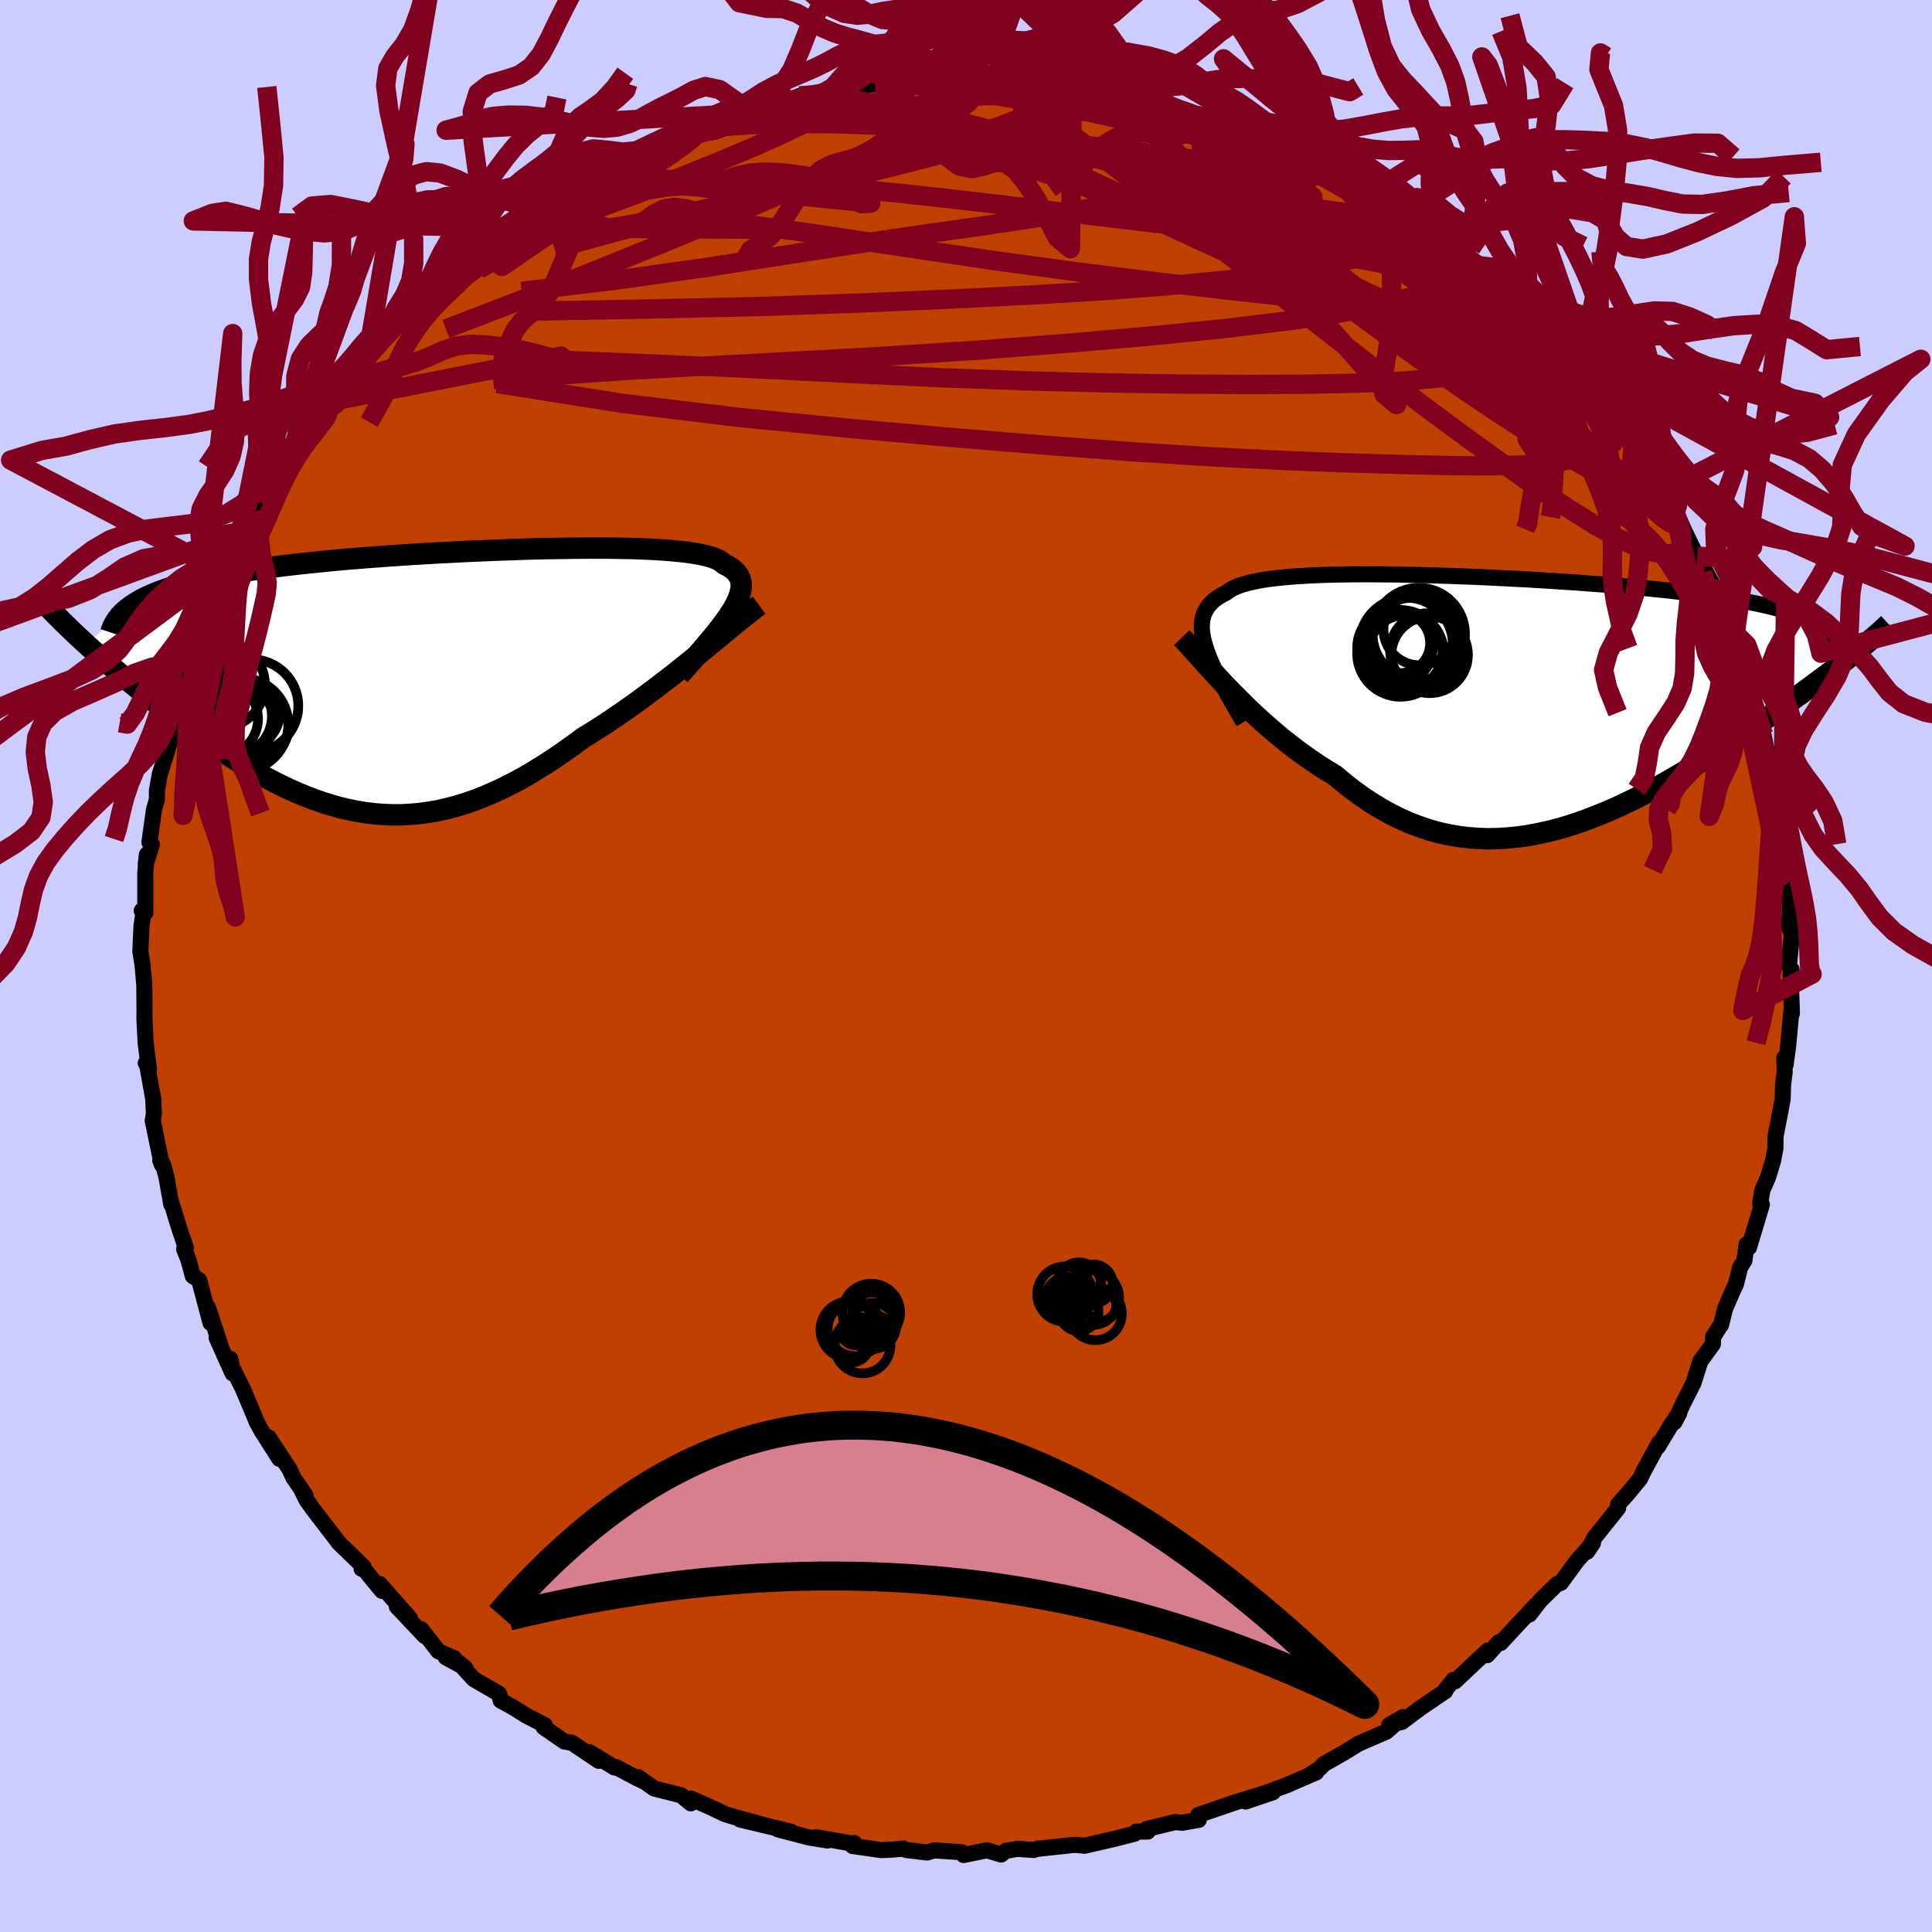 <svg xmlns="http://www.w3.org/2000/svg" width="500" height="500" viewBox="-100 -100 200 200"><defs><clipPath id="c"><path d="m32.1-7.05.29-.49.24-.46.2-.44.14-.41.1-.38.05-.37v-.34l-.05-.32-.1-.3-.15-.28-.2-.27-.24-.24-.29-.23-.34-.21-.39-.19-.24-.21-.31-.2-.38-.17-.46-.16-.53-.15-.61-.13-.67-.12-.73-.1-.81-.09-.86-.08-.93-.07-.98-.06-1.03-.04-1.08-.04-1.13-.02-1.17-.02h-2.46l-1.28.01-1.31.02-1.33.02-1.35.03-1.37.04-1.38.05-1.39.05-1.4.06-1.39.06-1.4.07-1.39.07-1.39.08-1.37.08-1.36.09-1.34.09-1.33.1-1.3.1-1.28.1-1.25.11-1.23.12-1.2.12-1.16.12-1.13.13-1.1.13-1.07.14-1.03.14-.99.14-.96.15-.92.15-.89.16-.85.16-.82.17-.79.17-.75.18-.72.18-.69.19-.65.19-.62.2-.59.21-.56.21-.52.21-.5.23-.46.22-.43.24-.39.24-.37.24-4.67 3.97.46.42.47.42.49.43.49.44.52.44.52.45.54.46.56.47.56.47.58.47.59.48.6.49.62.48.62.49.64.5.65.5.67.5.68.51.7.51.71.51.72.5.74.51.74.5.76.5.77.49.78.48.79.47.8.46.81.45.82.43.82.41.84.4.84.37.85.35.86.33.87.3.87.27.88.25.89.21.89.18.91.15.91.11.91.07.92.04h.93l.94-.05.94-.08.95-.13.96-.16.96-.22.97-.25.98-.3.98-.34.99-.39 1-.43 1-.47 1.01-.51 1.01-.55 1.02-.6 1.02-.63 1.03-.66 1.03-.71 1.03-.73L16.75 6l.86-.53.86-.54.85-.56.85-.57.84-.58.84-.59.83-.6.82-.61.82-.61.8-.62.8-.61.78-.62.76-.61.76-.61.73-.6"/></clipPath><clipPath id="b"><path d="m-32.41-5.33-.17-.57-.13-.54-.08-.5-.04-.48.01-.45.05-.42.1-.4.14-.37.19-.35.23-.33.27-.3.32-.29.36-.26.4-.24.44-.23.32-.24.39-.22.46-.21.52-.18.59-.17.65-.15.72-.14.77-.12.84-.1.9-.09.94-.08 1-.06 1.05-.06 1.1-.04 1.13-.03 1.18-.02 1.21-.01h1.24l1.27.01 1.3.01 1.31.03 1.34.03 1.35.04 1.35.04 1.37.05 1.37.05 1.37.06 1.37.07 1.36.07 1.36.07 1.34.08 1.33.08 1.31.09 1.29.08 1.27.1 1.24.09 1.22.1 1.2.1 1.16.11 1.13.1 1.1.11 1.07.11 1.03.12 1 .12.96.12.93.12.89.13.86.12.82.14.79.13.76.14.72.14.69.14.66.15.63.15.6.16.56.16.53.16.5.16.46.17.44.18.4.18.38.18.34.18 4.45 3.12-.42.34-.45.36-.46.36-.48.37-.5.38-.51.39-.53.4-.55.41-.56.41-.58.43-.6.44-.61.44-.63.45-.64.46-.66.47-.68.48-.7.48-.72.5-.74.5-.75.5-.77.52-.79.52-.8.52-.82.53-.84.52-.85.53-.87.52-.88.52-.9.52-.9.51-.93.5-.93.49-.94.47-.96.46-.96.45-.97.42-.99.4-.98.38-1 .35-1 .33-1.01.29-1.02.26-1.01.22-1.02.19-1.03.15-1.02.1-1.03.07-1.03.02-1.02-.03-1.03-.08-1.02-.12-1.02-.18-1.02-.22-1.02-.28-1.01-.34-1-.38-1-.44-.99-.49-.99-.55-.97-.59-.97-.65-.96-.69-.94-.74-.94-.79-.82-.49-.8-.51-.8-.54-.79-.55-.78-.57-.76-.59-.76-.6-.74-.62-.73-.63-.71-.63-.69-.64-.68-.65-.66-.65-.64-.64-.63-.64"/></clipPath><filter id="a"><feTurbulence baseFrequency=".05" numOctaves="3" result="noise" type="noise"/><feDisplacementMap in="SourceGraphic" in2="noise" scale="2"/></filter></defs><rect width="100%" height="100%" x="-100" y="-100" fill="#CCF"/><path fill="#C04000" stroke="#000" stroke-linejoin="round" stroke-width="1.667" d="M85.46.75V.36l-.1.46.14 4.08-.06-.23-.33 3.61-.26 1.92-.14-.69.04 1.49-.17 1.31-.04 1.46-.23 1.26-.51 2.6-.01 1.26-.25 1.3-.52 1.71-.58 1.31-.23 1.39.18.1-1.34 4.45-.24-.33-.23 1.67-.44.7-.43 1.74-.36.76-.77 1.78-.42 1.69-.09.1-.73 1.15-.02.72-1.3 1.79-.71 2.24-1.1 2.18-.87 1.88.49-.93-.73 1.03-1.47 2.44.1-.38-1.62 2.99-.32.69-.73.89-.5.61-1.06 1.18.01.37-2.42 3.03-.8 1.5.61-.9-1.64 1.82-1.68 2.3-.4.13-1.71 1.67-1.15 1.48.72-1.02-2.08 2.22-1.61 1.74-.19-.08-1.2 1.34.06-.48-1.35 1.26-2.05 1.93-.13-.17-.82 1-.07.2-2.54 1.72-1.92 1.44-1.33.34 1.44-.83-1.74 1.51-2.88 1.25-1.35.84-2.22 1.26-.43.45-1.16.74.78-.32-3.05 1.32-2.23.83.81-.1-2.84.96 2.26-.94-3.39 1.05-2.01.69-1.75.6.05.5-1.72.3-.74-.07-3 .74.18.24-1.21.01-.18.22-2.15.55-3.01.69-.96-.09L11 91l-3.49.38v-.03l-.51.16-1.68-.12-1.2.21-.48.38-1.47-.44-2.42.49-.2-.29-2.84-.19-.74.22-2.16-.26-.26-.14-1.31.11-1.01.04-2.96-.42.16-.31.05.1-4.01-.7 1.19.34-1.97-.33-3.15-.82 1.32.23-5.27-1.26 2.95.7-3.52-.96-.96-.29-1.38-.66-2.16-.96-.01.5-1-.83-2.8-.71-1.63-1.16.69.49-.9-.43-2.09-1.11-.17.04-2.6-1.59.97.9-2.78-1.87-.78-.13-2.15-1.48.13-.21-1.88-.97-1.45-.9-1.24-.68-.16-.69-2.62-1.52-1.63-1.77.75.61-2.03-1.11.88.1-1.64-.72-1.77-2.28.34.69-2.87-3.04 1.36 1.22-3.14-3.56.24.72-1.86-2.26-.25-.03.21-.19-1.72-1.68-.79-.75-2.65-3.45-.75-1.05-.56-1.13.45.64-1.24-1.81-.41-.88-2.15-3.29 1.1 2.21-1.84-2.89-.48-.88-.44-1.06-1.02-2.42-1.13-2.27-.17-.84.24 1.52-1.66-3.7.47 1.01-1.35-4.11.25 1.56-1.17-4.41-.66-.43-.45-1.67-.45-1.12.18-.14-.64-1.88-.87-2.83v.22l-.5-2.83-.35-1.31-.29-.41.16.43-.91-4.41-.03-.13.12-.75-.07-1.52-.68-3.81-.09.11.33.63-.34-2.7-.13-2.49.01-.9-.02-2.53-.07-.88-.12-1.32-.22-1.36.12-2.67.2-1.32-.18-.24.37.22v-4.15l.17-1.88-.12.99.63-2.02-.25-.24.47-3.36.31-1.1-.01-.87.31-1.74.71-2.25.43-1.53-.18.69.33-.91.72-4.01.75-2.46-.46 1.58.82-1.41.49-1.98.11-1.01.48-.69.84-2.61 1.36-2.42.36-1.31.19-.61-.06.27 1.29-3.12-.64 1.61 1.6-3.05 1.32-2.02.42-1.02-.28.22 2.65-4.44-.39.91 1.23-1.8-.41.93 1.01-1.7.79-1.27 1.57-1.98.73-1.18.7-.75 1.4-2.09 1.58-1.67.27-.2-.07-.4.98-.89 1.64-1.93 1.35-1.17.86-.94 1.53-1.21.16-.36.84-.4 2.43-2.4.95-1.12.32-.33 1.26-.23.87-.85-.54.31 1.6-1.35 2.72-1.46-.99.38 2.55-1.66.4-.23 1-.73 3.66-2.09-.41.27.28.08 1.06-.96 1.62-.47 2.18-1.05 1.05-.61-.04.26 1.46-.85 2.64-.96-.62.16 1.44-.69.94-.01 2.27-1.09.9-.09 1.01-.55 1.43-.38 3.37-.74.38-.16 2.07-.16.09-.01 1.72-.61.68.05 1.3-.36 2.02-.14-.42-.09 3.91-.21-.76-.02 2.03-.16 1.33-.06 1.04-.03 2.18-.09 2.84-.08.4.29-.47-.1 2.73.05 1.72.06.6.1 2.09.27 1.21.35 2.16.13.47.01.89.38.62.05.7.38 2.87.42 1.47.32.27.3 1.88.53 1.05.31 1.55.1.09.26 1.21.22 1.23.41 2.03 1.29 1.84.29-.38-.11 2.36.94 1.72.81 2.29 1.11-.32-.25 2.1 1.22 1.35 1.14 1.54.69 1.33 1.13 1.78 1.23-.69-.71.5-.18 1.31 1.21 2.42 2.07.12.31 2.8 1.62-1.14-1.01.96.92.8.86 2.19 1.63 1.28 1.45.13.02 1.89 2.14 1.54.66.36.8 1.22 1.7-.28-.47 2.46 2.51-.29-.52 1.71 2.09-.7-.94 1.71 2.32 1.42 2.1.19.41.06-.41 2.93 4.11-1.02-.93.39.59 1.94 2.95.4.66.92 1.14.8 1.89-.12-.25.54.92.36.81 2.17 4.5-.74-1.71 1.83 3.4.65 1.51-.55-.31 1.16 2.6 1.72 3.94-.33-.97.56 2.72.65.84.14.49-.11-.09 1.12 4.35.28 1.43.33.61-.08.57.02.19.49 2.75-.11-.29.33 1.83.72 2.52.22 2.49.14-.08-.13 2.54.37.06.16 2.46-.03 3.04-.02-.94.24 1.73-.28 2.87.26.93V.36" filter="url(#a)"/><path fill="#fff" d="m-32.41-5.33-.17-.57-.13-.54-.08-.5-.04-.48.01-.45.05-.42.1-.4.14-.37.19-.35.23-.33.27-.3.32-.29.36-.26.4-.24.44-.23.32-.24.39-.22.46-.21.52-.18.59-.17.65-.15.72-.14.77-.12.84-.1.9-.09.94-.08 1-.06 1.05-.06 1.1-.04 1.13-.03 1.18-.02 1.21-.01h1.24l1.27.01 1.3.01 1.31.03 1.34.03 1.35.04 1.35.04 1.37.05 1.37.05 1.37.06 1.37.07 1.36.07 1.36.07 1.34.08 1.33.08 1.31.09 1.29.08 1.27.1 1.24.09 1.22.1 1.2.1 1.16.11 1.13.1 1.1.11 1.07.11 1.03.12 1 .12.96.12.93.12.89.13.86.12.82.14.79.13.76.14.72.14.69.14.66.15.63.15.6.16.56.16.53.16.5.16.46.17.44.18.4.18.38.18.34.18 4.45 3.12-.42.34-.45.36-.46.36-.48.37-.5.38-.51.39-.53.4-.55.41-.56.41-.58.43-.6.44-.61.44-.63.45-.64.46-.66.47-.68.48-.7.48-.72.5-.74.5-.75.5-.77.52-.79.52-.8.52-.82.53-.84.52-.85.53-.87.52-.88.52-.9.52-.9.51-.93.5-.93.49-.94.47-.96.46-.96.45-.97.42-.99.4-.98.38-1 .35-1 .33-1.01.29-1.02.26-1.01.22-1.02.19-1.03.15-1.02.1-1.03.07-1.03.02-1.02-.03-1.03-.08-1.02-.12-1.02-.18-1.02-.22-1.02-.28-1.01-.34-1-.38-1-.44-.99-.49-.99-.55-.97-.59-.97-.65-.96-.69-.94-.74-.94-.79-.82-.49-.8-.51-.8-.54-.79-.55-.78-.57-.76-.59-.76-.6-.74-.62-.73-.63-.71-.63-.69-.64-.68-.65-.66-.65-.64-.64-.63-.64" filter="url(#a)" transform="translate(57.24 -27.57)"/><path fill="#fff" d="m32.1-7.05.29-.49.24-.46.2-.44.14-.41.1-.38.05-.37v-.34l-.05-.32-.1-.3-.15-.28-.2-.27-.24-.24-.29-.23-.34-.21-.39-.19-.24-.21-.31-.2-.38-.17-.46-.16-.53-.15-.61-.13-.67-.12-.73-.1-.81-.09-.86-.08-.93-.07-.98-.06-1.03-.04-1.08-.04-1.13-.02-1.17-.02h-2.46l-1.28.01-1.31.02-1.33.02-1.35.03-1.37.04-1.38.05-1.39.05-1.4.06-1.39.06-1.4.07-1.39.07-1.39.08-1.37.08-1.36.09-1.34.09-1.33.1-1.3.1-1.28.1-1.25.11-1.23.12-1.2.12-1.16.12-1.13.13-1.1.13-1.07.14-1.03.14-.99.14-.96.15-.92.15-.89.16-.85.16-.82.17-.79.17-.75.18-.72.18-.69.19-.65.19-.62.2-.59.21-.56.21-.52.21-.5.23-.46.22-.43.24-.39.24-.37.24-4.67 3.97.46.42.47.42.49.43.49.44.52.44.52.45.54.46.56.47.56.47.58.47.59.48.6.49.62.48.62.49.64.5.65.5.67.5.68.51.7.51.71.51.72.5.74.51.74.5.76.5.77.49.78.48.79.47.8.46.81.45.82.43.82.41.84.4.84.37.85.35.86.33.87.3.87.27.88.25.89.21.89.18.91.15.91.11.91.07.92.04h.93l.94-.05.94-.08.95-.13.96-.16.96-.22.97-.25.98-.3.98-.34.99-.39 1-.43 1-.47 1.01-.51 1.01-.55 1.02-.6 1.02-.63 1.03-.66 1.03-.71 1.03-.73L16.75 6l.86-.53.86-.54.85-.56.85-.57.84-.58.84-.59.83-.6.82-.61.82-.61.8-.62.8-.61.78-.62.76-.61.76-.61.73-.6" filter="url(#a)" transform="translate(-56.39 -29.62)"/><g fill="none" stroke="#000" transform="translate(57.24 -27.57)"><path stroke-linejoin="round" stroke-width="1.667" d="m-28.51 2.32-.56-.94-.52-.91-.48-.86-.45-.82-.42-.78-.37-.74-.34-.7-.3-.67-.25-.63-.21-.6-.17-.57-.13-.54-.08-.5-.04-.48.01-.45.05-.42.1-.4.14-.37.19-.35.23-.33.27-.3.32-.29.36-.26.4-.24.44-.23.32-.24.39-.22.46-.21.52-.18.59-.17.65-.15.72-.14.77-.12.84-.1.9-.09.94-.08 1-.06 1.05-.06 1.1-.04 1.13-.03 1.18-.02 1.21-.01h1.24l1.27.01 1.3.01 1.31.03 1.34.03 1.35.04 1.35.04 1.37.05 1.37.05 1.37.06 1.37.07 1.36.07 1.36.07 1.34.08 1.33.08 1.31.09 1.29.08 1.27.1 1.24.09 1.22.1 1.2.1 1.16.11 1.13.1 1.1.11 1.07.11 1.03.12 1 .12.96.12.93.12.89.13.86.12.82.14.79.13.76.14.72.14.69.14.66.15.63.15.6.16.56.16.53.16.5.16.46.17.44.18.4.18.38.18.34.18.31.19.29.2.25.19.23.2.2.21.17.21.15.21.12.22.09.22.07.22" filter="url(#a)"/><path stroke-linejoin="round" stroke-width="2.222" d="m-34.91-6.42.36.37.39.43.42.47.45.5.48.53.5.56.54.59.55.6.58.62.6.63.63.64.64.64.66.65.68.65.69.64.71.63.73.63.74.62.76.6.76.59.78.57.79.55.8.54.8.51.82.49.94.79.94.74.96.69.97.65.97.59.99.55.99.49 1 .44 1 .38 1.01.34 1.02.28 1.02.22 1.02.18 1.02.12 1.03.08 1.02.03 1.03-.02 1.03-.07 1.02-.1 1.03-.15 1.02-.19 1.01-.22 1.02-.26 1.01-.29 1-.33 1-.35.98-.38.99-.4.97-.42.96-.45.96-.46.94-.47.93-.49.93-.5.9-.51.9-.52.88-.52.87-.52.85-.53.84-.52.82-.53.8-.52.79-.52.77-.52.75-.5.74-.5.72-.5.7-.48.68-.48.66-.47.64-.46.63-.45.61-.44.6-.44.58-.43.56-.41.55-.41.53-.4.51-.39.5-.38.48-.37.46-.36.45-.36.42-.34.42-.33.39-.32.38-.32.36-.3.34-.3.33-.28.32-.28.29-.27.28-.26.27-.25" filter="url(#a)"/><circle cx="-11.746" cy="-4.931" r="3.832" clip-path="url(#b)" filter="url(#a)"/><circle cx="-10.961" cy="-5.946" r="4.622" clip-path="url(#b)" filter="url(#a)"/><circle cx="-9.451" cy="-5.066" r="3.886" clip-path="url(#b)" filter="url(#a)"/><circle cx="-12.831" cy="-5.426" r="3.914" clip-path="url(#b)" filter="url(#a)"/><circle cx="-9.241" cy="-4.636" r="3.964" clip-path="url(#b)" filter="url(#a)"/><circle cx="-12.311" cy="-5.866" r="3.114" clip-path="url(#b)" filter="url(#a)"/><circle cx="-10.291" cy="-7.296" r="3.734" clip-path="url(#b)" filter="url(#a)"/><circle cx="-12.261" cy="-4.791" r="4.492" clip-path="url(#b)" filter="url(#a)"/><circle cx="-10.366" cy="-6.801" r="4.782" clip-path="url(#b)" filter="url(#a)"/><circle cx="-11.676" cy="-5.731" r="4.83" clip-path="url(#b)" filter="url(#a)"/></g><g fill="none" stroke="#000" transform="translate(-56.39 -29.62)"><path stroke-linejoin="round" stroke-width="2.222" d="m26.73-.5.72-.81.68-.77.65-.73.6-.71.56-.66.52-.64.48-.6.43-.57.39-.55.34-.51.29-.49.24-.46.2-.44.14-.41.1-.38.05-.37v-.34l-.05-.32-.1-.3-.15-.28-.2-.27-.24-.24-.29-.23-.34-.21-.39-.19-.24-.21-.31-.2-.38-.17-.46-.16-.53-.15-.61-.13-.67-.12-.73-.1-.81-.09-.86-.08-.93-.07-.98-.06-1.03-.04-1.08-.04-1.13-.02-1.17-.02h-2.46l-1.28.01-1.31.02-1.33.02-1.35.03-1.37.04-1.38.05-1.39.05-1.4.06-1.39.06-1.4.07-1.39.07-1.39.08-1.37.08-1.36.09-1.34.09-1.33.1-1.3.1-1.28.1-1.25.11-1.23.12-1.2.12-1.16.12-1.13.13-1.1.13-1.07.14-1.03.14-.99.14-.96.15-.92.15-.89.16-.85.16-.82.17-.79.17-.75.18-.72.18-.69.19-.65.19-.62.2-.59.21-.56.21-.52.21-.5.23-.46.22-.43.24-.39.24-.37.24-.34.25-.31.26-.28.26-.25.27-.22.28-.19.28-.17.28-.15.29-.11.3-.1.3" filter="url(#a)"/><path stroke-linejoin="round" stroke-width="2.222" d="m34.97-7.73-.46.34-.5.39-.53.43-.57.45-.6.49-.62.52-.65.53-.68.56-.69.57-.72.59-.73.6-.76.61-.76.61-.78.62-.8.61-.8.62-.82.61-.82.61-.83.6-.84.59-.84.58-.85.57-.85.56-.86.54-.86.53-1.03.76-1.03.73-1.03.71-1.03.66-1.02.63-1.02.6-1.01.55-1.01.51-1 .47-1 .43-.99.39-.98.34-.98.3-.97.25-.96.22-.96.16-.95.13-.94.08-.94.05h-.93l-.92-.04-.91-.07-.91-.11-.91-.15-.89-.18-.89-.21-.88-.25-.87-.27-.87-.3-.86-.33-.85-.35-.84-.37-.84-.4-.82-.41-.82-.43-.81-.45-.8-.46-.79-.47-.78-.48-.77-.49-.76-.5-.74-.5-.74-.51-.72-.5-.71-.51-.7-.51-.68-.51-.67-.5-.65-.5-.64-.5-.62-.49-.62-.48-.6-.49-.59-.48-.58-.47-.56-.47-.56-.47-.54-.46-.52-.45-.52-.44-.49-.44-.49-.43-.47-.42-.46-.42-.44-.41-.43-.39-.41-.39-.4-.39-.39-.37-.37-.36-.35-.36-.35-.34-.33-.34-.31-.33" filter="url(#a)"/><circle cx="-19.61" cy="3.735" r="4.15" clip-path="url(#c)" filter="url(#a)"/><circle cx="-18.67" cy="3.7" r="3.794" clip-path="url(#c)" filter="url(#a)"/><circle cx="-20.745" cy="4.03" r="3.848" clip-path="url(#c)" filter="url(#a)"/><circle cx="-17.545" cy="2.695" r="4.814" clip-path="url(#c)" filter="url(#a)"/><circle cx="-18.405" cy="4.18" r="3.162" clip-path="url(#c)" filter="url(#a)"/><circle cx="-17.15" cy="4.88" r="3.41" clip-path="url(#c)" filter="url(#a)"/><circle cx="-18.04" cy="3.535" r="3.368" clip-path="url(#c)" filter="url(#a)"/><circle cx="-20.63" cy=".485" r="4.446" clip-path="url(#c)" filter="url(#a)"/><circle cx="-21.625" cy="2.045" r="3.428" clip-path="url(#c)" filter="url(#a)"/><circle cx="-18.57" cy="4.61" r="4.804" clip-path="url(#c)" filter="url(#a)"/></g><g fill="none" stroke="#800020" stroke-linejoin="round" stroke-width="2"><path d="m-28.36-86.51.25-.04 1.36-.19 2.02-.19 2.44-.16 2.76-.1 3.05-.03 3.29.04 3.46.12 3.57.2 3.62.29 3.65.35 3.68.4 3.69.42 3.71.42 3.72.44 3.74.48 3.75.53 3.68.57 3.5.52 3.19.36 2.84.19" filter="url(#a)"/><path d="m69.05-53.94.67 1.07.66 1.18.32.83-.09.43-.5.04-.87-.27-1.22-.54-1.56-.79-1.94-1.07-2.35-1.43-2.81-1.83-3.31-2.28-3.85-2.76-4.43-3.27-5.04-3.82L37-72.91l-6.55-5.15-7.4-5.84" filter="url(#a)"/><path d="m-17.24-90.06 1.72-.03 1.87.15 2.38.33 2.89.51 3.39.7 3.83.88 4.2 1.06 4.51 1.2 4.77 1.33 4.99 1.42 5.15 1.49 5.27 1.53 5.3 1.54 5.25 1.54 5.08 1.49 4.74 1.35M-5.87-91.59l.25-.02 1.31.02 1.8.09 2.07.16 2.22.24 2.25.29 2.24.34 2.23.38 2.25.41 2.28.44 2.28.47 2.24.47 2.12.46 1.95.41 1.74.35 1.52.29 1.31.23 1.09.18.86.11.6.05h.32l.03-.06-.4-.2M64.46-60.6l.09.14.78 1.11.85 1.19.75 1.02.61.86.46.68.3.5.12.3-.07.06-.32-.24-.6-.62-.95-1.07-1.33-1.58-1.76-2.09-2.23-2.61-2.67-3.12" filter="url(#a)"/><path d="m44.98-78.59 1.21 1.29.67 1.16-.11.86-.89.62-1.62.52-2.25.54-2.85.62-3.46.68-4.12.68-4.86.63-5.66.56-6.53.5-7.46.45-8.43.43-9.4.41-10.33.36-11.24.26-12.22.22M72.7-48.6l.45 1.11.18.54.12.47.02.45-.15.26-.44-.11-.79-.55-1.17-1.01-1.57-1.51-1.99-2.04-2.51-2.69-3.1-3.49-3.72-4.35-4.23-5.08-4.43-5.52m-81.79-12.84.43-.08.88-.34.75-.29.44-.1.13.07-.15.26-.48.45-.86.65-1.33.91-1.87 1.23-2.55 1.63-3.39 2.14-4.34 2.66-5.15 3.02" filter="url(#a)"/><path d="m50.49-74.39.6.9.06 1.02-.63 1.05-1.49 1.02-2.4.97-3.36.93-4.34.87-5.37.82-6.45.78-7.54.77-8.64.76-9.72.75-10.8.69-11.88.65-13.05.71-14.41 1" filter="url(#a)"/><path d="m69.05-53.94.75 1.15.91 1.38.73 1.18.51.9.32.68.16.51.04.4-.08.29-.23.15-.39-.05-.61-.28-.83-.55-1.08-.85-1.35-1.17-1.66-1.57-1.99-2.01-2.33-2.49-2.64-2.93-2.9-3.33-3.2-3.71-3.61-4.18-4.2-4.83" filter="url(#a)"/><path d="m60.58-64.68 1.49 1.5.62.69.25.43-.02.31-.29.16-.61-.05-1.02-.37-1.47-.73-1.96-1.1-2.5-1.51-3.03-1.92-3.58-2.34-4.11-2.78-4.72-3.26-5.43-3.81-6.31-4.43m-66.5 1.94.64-.25 1.22-.59 1.5-.69 1.55-.67 1.48-.63 1.41-.58 1.35-.54 1.27-.52 1.19-.47 1.08-.42.94-.37.79-.3.63-.23.43-.14.2-.04-.07.08-.38.19-.74.33-1.15.46-1.58.6-1.94.71-2.18.76m21.61-6.03.86-.05 1.83.05 2.12.17 2.4.28 2.69.37 2.95.44 3.1.5 3.16.57 3.15.62 3.15.67 3.11.7 3.03.67 2.87.6 2.65.51 2.37.42 2.12.36 1.83.33" filter="url(#a)"/><path d="m59.64-65.91.79 1.06.55.69.4.57.15.43-.11.31-.39.21-.66.1-.96-.06-1.28-.26-1.65-.48-2.04-.74-2.46-.98-2.93-1.25-3.42-1.52-3.92-1.82-4.45-2.14-4.98-2.49-5.51-2.86-6.02-3.19-6.65-3.51-7.57-3.8" filter="url(#a)"/><path d="m60.86-64.21.3.24.45.58.09.42-.32.24-.71.1-1.1-.04-1.54-.25-2.03-.5-2.55-.81-3.12-1.11-3.72-1.43-4.36-1.75-5.05-2.08-5.77-2.43-6.5-2.83-7.22-3.25-7.95-3.7-8.84-4.12" filter="url(#a)"/><path d="m9.86-91.36 1.08.3.52.31-.26.42-.96.57-1.57.74-2.17.92L3.64-87 0-85.71l-4.52 1.43-5.47 1.57-6.44 1.7-7.5 1.87-8.66 2.16-10.01 2.73M73.5-46.71l.04.12.23.67.25.93.12.89-.09.71-.37.47-.65.25-.93.01-1.24-.24-1.56-.55-1.94-.91-2.31-1.31-2.72-1.71-3.1-2.07-3.48-2.42-3.85-2.77-4.26-3.15-4.72-3.58-5.22-4.04-5.75-4.49-6.28-4.91-6.81-5.29-7.51-5.67" filter="url(#a)"/><path d="m67.08-56.71.44.66.1 1.07-.61.85-1.2.73-1.77.64-2.36.51-3.03.33-3.72.14-4.43-.01-5.14-.12-5.84-.17-6.56-.25-7.31-.37-8.11-.51-8.94-.67-9.81-.81-10.68-.95-11.52-1.14-12.26-1.48-12.87-2.04M-31-85.55l1.53-.57.69-.25.51-.13.38-.02.16.12-.15.3-.54.52-.97.76-1.54 1.09-2.24 1.47-3.07 1.93-3.95 2.38-4.75 2.75-5.49 3.08" filter="url(#a)"/><path d="m-42.86-79.4 1.74-.9 2.13-.67 2.17-.31 2.45-.11 2.89-.03 3.34.03 3.72.09 4.01.18 4.27.28 4.5.38 4.72.46 4.93.54 5.12.59 5.29.64 5.44.65 5.52.66 5.57.65 5.56.64 5.5.62 5.34.55 5.07.47M29.56-85.9l1.36.35 1.48.72 1.91 1.1 2.18 1.36 2.29 1.53 2.32 1.65 2.35 1.74 2.36 1.79 2.33 1.8 2.22 1.73 2.07 1.61 1.89 1.46 1.72 1.31 1.61 1.21 1.51 1.12 1.39 1.06 1.24.99" filter="url(#a)"/><path d="m31.02-85.72 1.98.84 1.49.72 1.03.59.65.53.34.49.02.44-.39.34-.86.19-1.37.01-1.88-.15-2.37-.26-2.83-.34-3.32-.42-3.87-.53-4.48-.7-5.13-.89-5.76-1.06-6.37-1.19-7.01-1.34m-8.13-1.61 1.41-.13.94-.16.82-.15.73-.1.62-.02.45.06.24.15-.01.25-.29.35-.61.47-.97.61-1.35.76-1.79.92-2.29 1.09-2.83 1.25-3.4 1.43-3.95 1.59-4.45 1.74-4.9 1.82-5.48 1.89" filter="url(#a)"/><path d="m9.86-91.36 1.25.27.99.2.57.23.26.28.06.35-.13.42-.37.48-.69.53-1.08.59-1.53.62-2 .67-2.51.75-3.02.83-3.54.93-4.05 1.05-4.59 1.15-5.16 1.24-5.76 1.31-6.35 1.35-6.87 1.34-7.51 1.29M26.3-87.6l1.24.61 1 .65.54.58.13.58-.25.65-.68.73-1.17.8-1.71.86-2.27.91-2.86.94-3.48.96-4.12.92-4.81.87-5.51.84-6.2.87-6.91 1.01-7.64 1.18-8.43 1.31-9.19 1.3-9.97 1.19" filter="url(#a)"/><path d="m13.23-90.88.6.12.81.21 1.03.27 1.22.3 1.31.32 1.25.31 1.12.29.93.25.73.2.51.16.32.12.12.09-.08.06-.32.03-.61-.04-.98-.11-1.4-.2-1.84-.29-2.33-.39-2.82-.49-3.23-.6-3.37-.74m42.51 15.7.62.51.59.41.26.32.09.35-.04.42-.23.43-.49.35-.86.23-1.29.07-1.75-.12-2.24-.32-2.75-.53-3.26-.74-3.78-.95-4.32-1.15-4.87-1.35-5.43-1.54-5.97-1.72-6.54-1.93-7.11-2.18-7.79-2.52m-29.88 5.4 1.35-.82 1.84-.78 1.97-.76 1.96-.71 1.96-.69 1.98-.68 1.97-.66 1.92-.64 1.81-.6 1.67-.55 1.49-.5 1.25-.42.94-.32.61-.19.3-.05m74.95 24.33.63 1.07.08.74-.4.66-.95.58-1.53.53-2.12.51-2.7.49-3.29.43-3.93.34-4.6.22-5.31.11-6.04.03-6.81-.04-7.57-.11-8.36-.21-9.16-.33-10.03-.47-10.95-.55-11.91-.54-12.85-.49" filter="url(#a)"/><path d="m52.25-72.61 1.47 1.34.48.96-.2.74-.82.59-1.49.41-2.21.23-2.97.03-3.73-.15-4.51-.35-5.34-.51-6.18-.68-7.06-.83-7.92-.99L3-73.01l-9.67-1.44-10.76-1.61-12.1-1.6m37.3-13.97 1.83.29 1.66.29 1.52.28 1.39.29 1.35.31 1.39.34 1.43.36 1.44.37 1.37.35 1.24.31 1.07.27.86.21.65.16.44.11.24.07.02.03-.23-.03-.55-.11-.93-.24-1.39-.38-1.93-.51-2.56-.68" filter="url(#a)"/><path d="m-3.27-91.83 1.3-.02 1.42.05 1.03.15.56.24.21.34-.05.44-.32.56-.62.67-.99.79-1.41.91-1.91 1.05-2.44 1.2-2.99 1.37-3.51 1.56-4.02 1.73-4.55 1.92-5.12 2.12-5.78 2.36-6.49 2.62-7.18 2.86-7.71 2.96m118.3 5.35-.19-.03-.03.63-.53.42-1.23-.02-1.96-.46-2.74-.88-3.59-1.31L49.72-64l-5.4-2.21-6.36-2.7-7.35-3.25-8.42-3.87-9.56-4.5-10.74-5.11" filter="url(#a)"/><path d="m71.38-50.4.39.69.18.63-.2.33-.58.02-.92-.19-1.25-.41-1.65-.67-2.11-1.04-2.65-1.49-3.25-1.97-3.86-2.48-4.47-2.99-5.08-3.56-5.68-4.19-6.34-4.86-7.12-5.56-8.04-6.25m-67.35 9 .25-.25 1.07-.77 1.19-.81 1.13-.77 1.07-.7 1.01-.65.91-.55.75-.43.55-.27.34-.12.15.02-.06.17-.29.35-.6.56-.95.82-1.34 1.07-1.71 1.33-2.11 1.59-2.53 1.88-3.03 2.25-3.62 2.75M84.53-14.35l-.38-2.05-.05-1.51.19-1.26.4-1.18.49-1.15.41-1.15.14-1.22-.16-1.31-.4-1.38-.5-1.35-.39-1.27-.16-1.23.12-1.31.32-1.46.34-1.78-.06-2.98-.31 23.59 2.93-2.73-.62-1.41-.75-1.09-.36-1.04-.04-1.06.29-1.2.71-1.49 1.11-1.78 1.27-1.94 1.1-1.89.73-1.71.37-1.55.16-1.55.07-1.72.1-2.06.43-2.56 1.24-2.85 1.44-1.48m-120.45-63.9 3.36 2.16 2.28 2.38 1.76 1.89 1.47 1.14 1.31.55 1.29.37 1.33.57 1.4.84 1.45.88 1.43.6 1.37.11 1.3-.43 1.27-.72 1.31-.12 1.49 2.27 1.87 4.92-1.85-2.84-1.57-3.32-1.45-2.05-1.4-1.03-1.37-.34h-1.4l-1.41.03-1.41-.12-1.41-.26-1.4-.38-1.42-.47-1.5-.57-1.63-.69-1.81-.85-1.96-.99-2.05-.99-2.03-.78-1.91-.4-1.79-.05-1.77-.07-1.81-.68-1.76-1.86-1.18-3.25" filter="url(#a)"/><path d="m-5.87-91.59.11-.12.98-.28 1.29-.35 1.45-.44 1.51-.55 1.46-.64 1.35-.58 1.27-.42 1.26-.21 1.32-.1 1.41-.11 1.48-.21 1.53-.3 1.55-.31 1.47-.27 1.01-.25" filter="url(#a)"/><path d="m-5.87-91.59.01-2.16.95-1.67 1.31-.55 1.5.35 1.55.66 1.49.5 1.38.17 1.33-.14 1.32-.37 1.39-.52 1.46-.63 1.53-.76 1.57-.89 1.55-.99 1.45-1.01 1.28-.9 1.08-.77.96-.77.88-.52" filter="url(#a)"/><path d="m-9.36-91.29.49-1.7 1.29-.12 1.29-.13 1.25-.24 1.34-.28 1.44-.4 1.51-.68 1.5-1.01 1.41-1.21 1.31-1.17 1.29-.97 1.4-.81 1.51-.86 1.58-1.08 1.92-1.48-.36 29.17-1.36-1.14-1.09-2.09-1.07-1.9-1.08-1.66-1.09-1.34-1.07-.75-1.07-.06-1.13.38-1.23.28-1.32-.27-1.38-1.04-1.37-1.71-1.33-2.03-1.29-1.88-1.3-1.25-1.31-.48-.68-.09" filter="url(#a)"/><path d="m-13.36-90.84.86-.2 1.11-.53 1.19-.8 1.19-1.28 1.19-1.77 1.2-1.94 1.27-1.68 1.38-1.14 1.48-.52 1.55-.03 1.54.25 1.49.26 1.42.05 1.4-.25 1.44-.51 1.53-.67 1.62-.76 1.72-.86 1.86-.79 2.13-.41" filter="url(#a)"/><path d="m8.18-104.65-2.06 2.52-1.61 1.64-1.28.93-1.31.38-1.47.05h-1.57l-1.55.19-1.46.51-1.35.84-1.28 1.03-1.25 1.02-1.25.84-1.24.69-1.17.77-1.07 1.09-1.04 1.2-1.3.72-7.34 1.45-1.36-.73-1.71-1.21-1.51-.32-1.22.4-1.08.6-1.08.55-1.08.53-1.08.57-1.11.62-1.17.55-1.28.38-1.39.12-1.47-.12-1.53-.3-1.61-.38-1.69-.34-1.76-.2-1.78-.03-1.66.14-1.43.32-1.28.52-2.12.59 30.39-1.71 1.26-.33 1.7-.05 1.71.03 1.52-.02 1.32-.05 1.19-.02 1.15.08 1.15.17 1.17.18 1.2.13 1.21.03h1.22l1.24.04 1.26.15 1.3.28 1.35.37 1.38.4 1.36.37 1.3.33 1.18.31 1.12.31 1.18.33 1.24.27.93-.07-9.98-29.05-1.29.83-1.29 3.19L-6.6-107l-1.25 2.43-1.28 1.83-1.3 1.25-1.31.7-1.27.39-1.2.45-1.05.96-.92 1.69-.87 2.25-.98 2.29-1.23 1.85-1.48 1.26-1.52.81-1.17.61" filter="url(#a)"/><path d="m-23.43-88.23-1.2.37-1.34.51-1.18.49-1.04.5-1 .56-1 .62-1.01.66-1.04.66-1.08.64-1.09.62-1.09.62-1.05.63-1.03.65-1.02.67-1.07.69-1.12.72-1.14.75-1.13.76-1.07.82-1.02.88-.96.9-.85.83-.62.62-.47.65 21.45-14.64 1.72-.81 1.27-.82 1.27-.94 1.4-.9 1.45-.77 1.4-.64 1.29-.54 1.21-.53 1.13-.56 1.12-.61 1.14-.56 1.2-.43 1.25-.24 1.3-.11 1.32-.15L-5.8-96l1.36-.63 1.44-.86 1.6-.85 1.79-.59 1.85-.23 1.23-.51M83.48-18.7l2.41 1.53.95 1.88.84 1.67 1.02 1.45 1.25 1.36 1.31 1.38L92.45-8l1.03 1.47 1.1 1.49 1.46 1.46 1.99 1.41 2.42 1.35L102.97.5l2.24 1.39 1.64 1.59.89 1.92.17 2.25-.16 2.59.96 2.83" filter="url(#a)"/><path d="m2.62-86.15-2.27-.31-1.77-.47-1.46-.28-1.3-.16-1.25-.16-1.24-.22-1.24-.27-1.23-.24-1.22-.19-1.19-.14-1.17-.1-1.17-.07-1.21-.05h-1.27l-1.36.05-1.43.13-1.47.23-1.45.37-1.38.49-1.31.56-1.28.47-1.22.2-.96-.09-.13-.11M-47.8-60.1l-.38-1.48.35-1.51.57-1.54.63-1.27.69-.89.72-.62.72-.56.68-.71.63-.94.6-1.16.59-1.35.61-1.45.67-1.43.78-1.32.86-1.12.92-.93.91-.77.94-.68 1.02-.61 1.18-.57 1.22-.59.87-.83-.44-2.27m-27.27 7.38 2.2-1.61 1.8-.38 1.44-.03 1.23.03 1.14-.06 1.12-.21 1.16-.33 1.24-.38 1.32-.35 1.4-.33 1.4-.4 1.34-.58 1.19-.79 1.06-.87.99-.69 1.12-.29 1.39.13 1.67.2 1.73-.16 1.37-.54-27.93 9.08.9-.04 1.43-.47 1.52-.71 1.36-.7 1.2-.51 1.12-.3 1.13-.15 1.18-.11 1.21-.23 1.18-.45 1.11-.69 1.08-.85 1.15-.81 1.35-.55 1.56-.21 1.59.08 1.29.12.84-.06.88-.31" filter="url(#a)"/><path d="m-38.33-81.87 1.32-.54 1.77.2 1.76.48 1.52.4 1.35.28 1.25.19 1.2.09 1.15-.06 1.1-.23 1.1-.36 1.14-.37 1.23-.28 1.33-.11 1.43.03 1.47.13 1.46.21 1.38.36 1.28.59 1.18.77 1.07.73 1 .44.98-.05-28.47-2.9 1.25-.69 1.41-.68 1.34-.63 1.18-.52 1.1-.46 1.08-.4 1.08-.39 1.07-.37 1.09-.38 1.12-.37 1.19-.39 1.25-.39 1.33-.4 1.43-.38 1.55-.37 1.64-.31 1.58-.22 1.62-.12m-26.84 9.21-1.95-1.37-1.17.29-.97.83-1.08.75-1.28.38-1.44-.01-1.47-.23-1.37-.2-1.24.04-1.15.37-1.2.6-1.39.6-1.7.32-2.03-.14-2.24-.49-2.24-.44-1.94.16-1.45 1.07" filter="url(#a)"/><path d="m-41.86-80.13 2.17-1.32.95-.6.77-.42.94-.48 1.1-.54 1.18-.58 1.15-.57 1.11-.53 1.07-.5 1.05-.48 1.03-.46 1.01-.46 1.04-.47 1.17-.51 1.31-.57 1.17-.39m-19.62 9.84-1.93.43-1.7-.26-1.94-.63-2.03-.91-1.92-.93-1.67-.62-1.42-.14-1.27.34-1.16.74-1.1 1.02-1.06 1.16-1.07 1.16-1.24 1-1.58.68-2.04.24-2.52-.23-2.82-.65-2.73-.82-2.15-.54-1.42.22-1.96.78 32.45.7-.94.82-.56.47-.63.45-.76.56-.89.71-.99.84-1.05.93-1.04.95-1.04.95-1.03.96-1.03.99-1.03 1.02-1 1.03-.94 1-.85.96-.79.93-.8.98-.89 1.11-.95 1.22-.91 1.2-.74 1.08" filter="url(#a)"/><path d="m-47.54-76.43 1.88-.5 1.1-.5 1.27-.25 1.55.07 1.73.35 1.71.5 1.56.42 1.33.12 1.12-.29.99-.6.97-.71 1.03-.53 1.13-.19 1.23.16 1.27.4 1.25.42 1.19.35 1.19.34 1.31.46 1.42.39 1.06-.24-27.29-.17-.91.87-.48.57-.48.63-.59.79-.71.93-.87.99-.98.99-1.01.96-.99.95-.94 1.01-.89 1.09-.84 1.2-.78 1.27-.66 1.27-.51 1.2-.4 1.12-.45 1.12-.72 1.35-1.03 1.82" filter="url(#a)"/><path d="m-20.43-80.88-.94.39h-1.23l-1.26.06-1.2.04-1.17-.06-1.19-.16-1.19-.12-1.19-.02-1.19.11-1.21.19-1.23.18-1.26.14-1.26.12-1.23.13-1.22.22-1.21.36-1.22.51-1.21.62-1.2.66-1.2.61-1.27.53-1.33.48-1.16.51-.4-.01m13.33-17.03-1.07 1.49-1.3 1.4-1.27.93-1.05.72-.84.85-.71 1.2-.68 1.57-.71 1.75-.76 1.68-.82 1.41-.92 1.12-1.05.88-1.17.76-1.01.68.03.59M81.78 7.95l.61-2.35.35-1.7.29-1.43.26-1.2.17-1.08.06-1.09-.03-1.17-.06-1.25-.02-1.32.03-1.38.12-1.42.18-1.44.2-1.44.12-1.47-.02-1.52-.2-1.57-.3-1.59-.26-1.48-.07-1.37-.11-1.84M-50.73-74.31l.23-1.53.28-1.21.04-1.92-.37-3.03-.48-3.49-.08-2.97.59-1.92 1.22-.93 1.54-.44 1.5-.49 1.27-.87 1.01-1.29.85-1.6.82-1.71.88-1.74.91-1.77.9-1.83.9-1.83.94-1.63 1.05-1.31 1.06-1.18.96-1.65.97-2.58 1.48-3.64" filter="url(#a)"/><path d="m-55.27-70.06.86-1.39 1-1.67.99-1.17.94-.74.8-.67.66-.8.62-.97.68-1.06.81-1.04.95-.98 1.07-.9 1.15-.86 1.18-.86 1.13-.91 1.04-.97.94-.97.91-.96 1-.93 1.15-.94 1.22-.93.96-.89.21-.65m-22.82 23.77-1.55.99-1.48.82-1.04.79-.75.84-.74.92-.88 1.01-1.03 1.07-1.15 1.08-1.27 1.05-1.38.93-1.5.76-1.51.54-1.38.38-1.13.36-.96.53-1.15 1.02-1.86 2.77" filter="url(#a)"/><path d="m-59.17-66.38 1.12-1.09.96-1.04.8-1.11.67-1.29.66-1.45.7-1.44.75-1.29.75-1.1.7-.99.63-.97.62-1.01.67-1.05.77-1.11.84-1.17.9-1.2.98-1.2 1.16-1.15 1.4-1.13 1.44-1.26.3-1.47" filter="url(#a)"/><path d="m-60.81-64.45 1.02-2.03.85-1.65.83-1.34.62-1.44.32-1.87-.01-2.44-.36-3.05-.67-3.49-.83-3.59-.71-3.25-.33-2.54.23-1.77.72-1.25.95-1.2.9-1.54.71-1.96.62-2.15.64-1.48-6.68 39.53-1.62 1.39-1.66 1.03-1.83.65-1.84.58-1.77.6-1.65.57-1.54.49-1.46.41-1.46.39-1.63.4-1.96.38-2.35.32-2.67.29-2.75.39-2.59.6-2.42.66-2.49.44-3.22 1 23.75 12.57.71-1.75.45-1.18.59-1.32.64-1.42.63-1.41.6-1.37.58-1.29.56-1.16.53-.99.51-.86.55-.84.69-.96.9-1.15 1.01-1.34.53-1.61 23.77-4.69-.85.24-1.49-.43-1.84-.44-1.89-.32-1.8-.21-1.64-.05-1.46.2-1.33.46-1.3.59-1.36.54-1.39.42-1.35.32-1.24.36-1.15.56-1.13.82-1.15 1.02-1.12.97-1.01.82M83.16-21.92l.22.53.33.82.27 1.09.29 1.28.34 1.43.35 1.53.32 1.54.28 1.51.29 1.46.3 1.44.32 1.44.29 1.43L87-5l.15 1.38.08 1.36.04 1.26.04.99.12.55.16.3-7.18 3.76.49-2.48.3-1.18.39-.9.36-1.01.28-1.17.21-1.26.16-1.33.13-1.37.11-1.41.11-1.42.1-1.44.1-1.48.1-1.53.08-1.58.04-1.57-.02-1.47-.06-1.31-.09-1.13-.06-.89.02-.59" filter="url(#a)"/><path d="m-105.13-30.56 1.57-3.58 2.04-1.56 1.92-.77 1.7-.74 1.52-.95 1.45-1.14 1.46-1.28 1.52-1.32 1.6-1.21 1.71-1 1.88-.7 2.04-.43 2.18-.27 2.21-.26 2.09-.42 1.81-.68 1.5-.93 1.26-1.08 1.16-1.13 1.13-1.13 1.04-1 .98-1.11-.07-.07.2-1.25v-1.99l-.17-2.33.03-2.2.47-1.77.87-1.34 1.06-1.05 1.05-.95.93-1.01.78-1.22.62-1.5.5-1.74.46-1.85.52-1.75.65-1.56.82-1.43.92-1.5.9-1.77.62-2.01.12-1.54-12.12 32.72.04.15.37-.41.5-.69.65-.95.77-1.15.86-1.28.89-1.32.9-1.31.88-1.26.84-1.18.81-1.11.79-1.06.83-1.05.87-1.07.93-1.1.97-1.1.99-1.07.97-1.03.97-1.04 1.03-1.13 1.08-1.25 1.01-1.19.61-.68" filter="url(#a)"/><path d="m-72.85-47.92 1.49-2.75.23-1.58-.24-1.36-.09-1.25.37-1.15.82-1.07 1.06-1.1 1.04-1.26.81-1.51.52-1.73.32-1.81.24-1.67.32-1.4.45-1.25.49-1.51.36-2.24.01-2.96" filter="url(#a)"/><path d="m-72.38-91 .4 3.82.34 3.48-.05 2.95-.36 2.32-.47 1.86-.44 1.64-.28 1.75v2.09l.31 2.52.52 2.79.44 2.74.13 2.4-.27 1.89-.51 1.43-.49 1.17-.24 1.16.06 1.39.2 1.79.25 2.21.27 1.46m-.42 1.02-.21 2.53.24 2.06.44 1.63.18 1.26-.1 1.09-.24 1.12-.29 1.27-.34 1.4-.37 1.43-.36 1.41-.33 1.31-.28 1.23-.26 1.17-.27 1.15-.27 1.2-.2 1.28-.02 1.36.25 1.35.51 1.31.65 1.37.55 1.6.66 1.77m-1.26-29.28-.13 2.16.1 1.23-.36.85-.42.84-.25 1.08-.13 1.37-.09 1.58-.09 1.65-.08 1.61-.06 1.49-.07 1.31-.18 1.12-.3 1.01-.3 1.12-.15 1.54.04 2.06-.08 1.68m2.55-23.7-3 .55-.39.97-.79.69-1.82.21-2.43.1-2.37.41-1.98.87-1.72 1.18-1.83 1.16-2.27.9-2.73.58-2.86.42-2.48.56-1.71 1.04-1.09 1.63-1.23 1.84-2.28 1.05-3.4-.88 36.38-13.28-1.65 1.28-1.06.59-.62.74-.53.85-.53 1.02-.5 1.27-.49 1.48-.54 1.54-.66 1.47-.78 1.29-.83 1.12-.78 1.01-.68 1.03-.61 1.19-.65 1.45-.77 1.58-.83 1.15-.79-.14" filter="url(#a)"/><path d="m-88.2-13.15.35-1.07.37-1.64.4-1.58.5-1.48.58-1.39.62-1.32.6-1.28.52-1.28.47-1.32.42-1.35.42-1.32.43-1.27.48-1.21.52-1.19.6-1.22.67-1.29.74-1.37.77-1.42.75-1.37.66-1.23.54-1.04.44-.87.41-.69.03.3-34.1 25.38.91-3.11 1.2-1.93 1.97-1.45 2.16-1.34 2.03-1.26 2.03-1.12 2.26-.97 2.46-.91 2.4-.91 2.09-.96 1.62-1.02 1.18-1.08.87-1.15.79-1.22.88-1.27 1.11-1.31 1.35-1.28 1.47-1.16 1.45-.91 1.39-.62 1.5-.5 1.62-1.51-1.23 2.85.2-.58.38-1.07.4-1.29.43-1.47.44-1.57.44-1.58.44-1.53.39-1.46.29-1.43.12-1.47-.03-1.58-.13-1.72-.09-1.86.07-1.92.32-1.87.6-1.73.85-1.54.97-1.35.91-1.21.61-1.24.22-1.47.06-1.99.04-3.19-12.48 61.34.07-1.02.02-1.22.09-1.36.11-1.35.07-1.29.03-1.27.03-1.34.07-1.43.11-1.41.17-1.3.19-1.17.23-1.1.23-1.14.26-1.22.35-1.37.61-1.89-.84 2.61-.54-3.03-.19-2.3.56-1.36.46-1.07v-1.22l-.29-1.45-.17-1.54.24-1.47.68-1.37.91-1.3.87-1.35.64-1.44.34-1.51.1-1.48-.07-1.43-.14-1.46-.13-1.71-.02-2.2.09-2.92-3.82 32.3-.12 1.24-.02 1.31.28 1.27.42 1.37.33 1.5.16 1.51-.01 1.43-.11 1.32-.12 1.28-.06 1.3.07 1.36.25 1.43.43 1.47.52 1.46.48 1.39.3 1.24.12 1.12.1 1.14.33 1.38.54 1.63.19.94-4.19-27.08-2.23.89-2.19.34-1.79.62-1.91.94-2.26 1-2.26.98-1.84 1.04-1.23 1.21-.64 1.42-.16 1.59.21 1.71.38 1.76.24 1.71-.25 1.59-.97 1.42-1.68 1.29-2.08 1.27-1.96 1.35-1.41 1.42-.79 1.4-.65 1.32-1.23 1.54-2.23 2.45 6.35 4.38 1.52-1.21 1.49-1.52 1.11-1.66.72-1.62.43-1.51.29-1.44.33-1.42.51-1.41.74-1.37.94-1.31 1.06-1.28 1.13-1.27 1.22-1.28 1.33-1.29 1.4-1.29 1.41-1.25 1.29-1.22 1.09-1.18.86-1.17.66-1.23.51-1.44.49-1.66.49-1.41.25.19m163.7 4.81-.85-2.67-.47-1.27-.41-.94-.51-.99-.69-1.11-.87-1.24-.96-1.33-.94-1.38-.86-1.39-.79-1.37-.75-1.35-.77-1.32-.82-1.28-.85-1.19-.86-1-.8-.81-.73-.7-.78-.79-1.16-.81 31.16-15.91-1.67 1.34-2.44 2.85-2.56 3.58-1.46 3.17-.22 2.43.25 2-.09 2.05-.79 2.35-1.41 2.65-1.72 2.79-1.65 2.66-1.24 2.29-.65 1.74-.27 1.24-.58.89-.91.47" filter="url(#a)"/><path d="m80.75-29.55.34.73.21.85.31 1.21.35 1.44.32 1.4.25 1.23.18 1.08.12 1.01.11 1.06.13 1.16.18 1.32.24 1.47.27 1.56.23 1.53.14 1.38.05 1.18.18.68-5.56-25.98 2.03 2.01.5 1.36.41 1.14.59 1.01.66 1.03.65 1.17.58 1.29.48 1.33.39 1.25.31 1.1.35 1 .5.96.7 1.01.89 1.16.99 1.47.9 1.93.41 2.41" filter="url(#a)"/><path d="m77.64-37.84.92 2.62.7 2.09.27 1.63-.01 1.4-.11 1.28-.05 1.25.06 1.29.11 1.36.03 1.4-.17 1.34-.4 1.21-.53 1.1-.49 1.04-.29 1.02-.19 1.01-.55 1.31 8.81-62.07.21 2.76-1.24 3.01-.92 2.7-.92 2.69-1.14 2.8-1.11 2.74-.73 2.47-.21 2.07.12 1.73.06 1.6-.3 1.7-.71 1.92-.82 2.08-.52 2.08.07 1.86.66 1.6.82 1.64-.88 2.58-.65-1.51-.49 1.49-.65 1.68-.1 1.81.37 1.69.64 1.42.7 1.19.57 1.09.31 1.13-.04 1.3-.47 1.5-.89 1.65-1.25 1.64-1.37 1.47-1.15 1.22-.66 1.04-.17.94-.36.53" filter="url(#a)"/><path d="m75.71-42.44 5.4.45.84 1.68 1.3 1.37 2.11 1.11 2.08 1.11 1.6 1.18 1.24 1.18 1.12 1.12 1.12 1.12 1.06 1.19.97 1.3 1.04 1.32 1.47 1.16 2.21.87 2.98.59 3.28.52 2.9.74 2.01 1.22 1.09 1.86.66 2.54 2.26 2.79M71.08-9.95l1.02-2.17-.09-1.67-.34-1.29.04-1.15.58-1.15.94-1.18 1-1.26.88-1.33.72-1.43.6-1.49.56-1.51.52-1.49.43-1.47.26-1.46.04-1.52-.16-1.58-.3-1.65-.36-1.66-.38-1.58-.41-1.48-.37-1.26h.19" filter="url(#a)"/><path d="m73.38-46.96.26 1.22.36 1.68.44 1.72.35 1.66.11 1.68-.12 1.76-.21 1.81-.13 1.79-.01 1.72-.04 1.63-.26 1.55-.65 1.51-.99 1.52-1.04 1.54-.69 1.56-.23 1.59-.31 1.57-.79 1.15m3.95-28.66.27-.7-.29-1.19-.43-1.41-.4-1.52-.3-1.58-.23-1.57-.24-1.52-.27-1.52-.27-1.56-.26-1.63-.28-1.63-.39-1.53-.54-1.32-.68-1.13-.7-1.07-.64-1.14-.57-1.22-.61-1.17-.68-1.08-.14-1.51" filter="url(#a)"/><path d="m71.38-50.4.89.58 1.73.26 1.69.24 1.25.5 1.03.82 1.18.98 1.55.97 1.88.9 2.03.89 2.07.93 2.17.98 2.39 1.02 2.58 1.02 2.5 1.04 2.15 1.07 1.77 1.01 1.71.71 2.25.06 4.04-1.22" filter="url(#a)"/><path d="m71.38-50.4 1.06.46 1.38.49 1.16.56.91.72.9.88 1.18.95 1.63.9 2.16.75 2.62.57 2.92.49 3.03.53 3.06.7 3.13.83 3.25.86 3.14.81 2.62.84 2.06.81 2.55.14-21.64 5.73-.46-1.89-.8-1.51-1.38-1.5-1.54-1.39-1.41-1.29-1.23-1.26-1.09-1.3-1.01-1.32-1.01-1.29-1.02-1.16-1.01-.99-.91-.86-.78-.84-.82-.86-1.16-.82-1.65-.88-1.78-1.81-.39-.59-.12 1.77.07 2.03.15 1.76.24 1.43.24 1.2.14 1.17.01 1.3-.09 1.47-.17 1.65-.33 1.78-.66 1.92-1 2.03-1.03 1.99-.5 1.79.41 1.83 1.04 2.6" filter="url(#a)"/><path d="m70.07-53.01-2.01-2.42-1.01-1.21-.79-1.08-.77-1.1-.77-1.07-.77-.98-.77-.89-.8-.85-.82-.84-.85-.86-.89-.87-.95-.91-1-.93-1.07-.96-1.11-.97-1.14-.97-1.12-.95-1.06-.88-.96-.77-.86-.64-.83-.57-.94-.62-1.21-.86-1.73-1.42" filter="url(#a)"/><path d="m40.94-68.44 2.14.34 1.54.09 1.31-.1 1.25-.2 1.24-.03 1.22.26 1.22.54 1.19.73 1.18.82 1.14.84 1.11.82 1.09.76 1.09.68 1.09.59 1.08.55 1.03.55 1.02.52 1.09.44 1.2.47 1.32.92 1.4 1.73 1.17-4.07.14-2.33-.45-1.24-.92-.69-.87-.82-.43-1.36.03-1.93.33-2.37.43-2.64.43-2.87.39-3.04.29-3.11.02-2.96-.42-2.52-.81-1.99-.7-1.75.16-1.71.57.36" filter="url(#a)"/><path d="m56.31-98.37.85 3.22 1.68 1.6 1.21 1.49.32 2.1-.28 2.64-.37 2.75-.04 2.47.4 2.07.72 1.76.85 1.6.84 1.55.79 1.54.71 1.48.63 1.45.51 1.43.33 1.52.05 1.7-.27 1.86-.42 1.84-.14 1.51.79 1.57L53.4-94.11l.67.87.81 2.11.81 2.25.56 2.22.29 2.11.18 1.97.23 1.86.38 1.78.55 1.73.66 1.7.71 1.67.73 1.61.7 1.55.65 1.47.63 1.36.61 1.26.6 1.19.55 1.17.46 1.15.32.91-.74.63-1.01-1.15 1.09 1.18.86.83 1.08.84 1.25.79 1.24.75 1.14.79.99.88.88.99.81 1.06.81 1.13.85 1.14.88 1.08.92.95.93.79.96.67 1.04.81 1.26 1.45 1.69 3.18-18.68-19.31 2.06-2.75-.22-1.56.54-2.51 1.02-3.13.56-2.74-.45-1.78-1.4-.82-1.91-.31-1.91-.34-1.55-.72-1.05-1.17-.61-1.48-.33-1.64-.18-1.88-.12-2.36-.16-3.01-.55-3.22-1.1-2.66" filter="url(#a)"/><path d="m62.75-62.69 1.93.4 1.9-.08 1.71.36 1.43.7 1.31.79 1.38.69 1.47.61 1.42.66 1.25.85 1.13.99 1.22.99 1.47.8 1.74.57 1.87.46 1.77.55 1.54.82 1.34 1.14 1.19 1.38 1.07 1.52.9 1.57.94 1.41 1.54.99 2.94 1.05-34.17-18.7 1.43-1.02 1.11.16.68.9.91.98 1.48.6 1.96.2 2.1.07 1.87.24 1.46.58 1.14.89 1.1 1.03 1.31.98 1.6.79 1.84.54 1.95.21 2.1-.23 2.85-.76" filter="url(#a)"/><path d="m63.04-62.17.43-.06.74.47.77.77.9.92 1.1.87 1.38.65 1.67.37 1.89.17 1.88.18 1.63.4 1.29.8 1.06 1.13 1.16 1.19 1.61.92 2.13.85m-22.1-12.14.14-.53.01-1.52-.44-1.46-.89-1.18-1.11-1.07-1.12-1.11-1.02-1.22-.89-1.31-.75-1.32-.64-1.25-.64-1.16-.7-1.1-.81-1.17-.85-1.37-.74-1.56-.56-1.51-.38-1.07-.32-.67-.65-1.46m12.64 23.51-.2.96.19 1.48.59 1.04.68.9.53 1.08.37 1.32.29 1.44.33 1.42.4 1.34.45 1.25.49 1.2.49 1.19.47 1.22.42 1.24.32 1.27.19 1.28.06 1.3-.02 1.32-.01 1.38.11 1.44.24 1.49.34 1.51.35 1.64.6 1.61m24-31.24-3.44.33-1.76-1.1-1.47-.88-1.72-.49-2.12-.17-2.51.15-2.79.4-2.8.44-2.46.22-1.9-.15-1.46-.36-1.49-.18-2.01.32-2.25.57-1.5.82" filter="url(#a)"/><path d="m46.67-103.44-.22 1.9.62 2.53 1.03 2.19 1.08 1.88.9 1.74.62 1.72.4 1.8.32 1.86.4 1.85.54 1.74.66 1.58.73 1.36.76 1.18.79 1.06.84 1.08.82 1.24.67 1.59.38 2.06.15 2.38.25 2.22.62 1.61.61.96 29.76 9.1-1.52-1.45-2.48-.52-1.88-.87-1.59-.92-1.68-.65-1.81-.43-1.74-.45-1.53-.64-1.27-.86-1.05-1.04-.96-1.08-1.03-.91-1.33-.48-1.77.03-2.15.43-2.24.52-2.06.45-1.67-.23m8.41 17.86-.93-2.08-.29-1.32-.2-1.23-.3-1.28-.43-1.26-.54-1.22-.66-1.13-.77-1.02-.83-.88-.82-.78-.76-.79-.64-.95-.49-1.13-.39-1.2-.36-1.59-3.79-3.6-.52-.52-.99-1.07-1.08-1.07-.98-.89-.85-.74-.8-.71-.83-.81-.88-.95-.91-1.04-.86-1.01-.81-.88-.76-.73-.82-.65-.95-.69-1.15-.82-1.35-.93-1.53-1.03-1.73-1.28" filter="url(#a)"/><path d="m60.49-46.47.11-.57.12-1.08.07-1.48.1-1.64.11-1.7.08-1.72.04-1.67-.01-1.58-.1-1.44-.23-1.31-.39-1.17-.55-1.04-.74-.88-.99-.69-1.31-.45-1.6-.31-1.22-.8 1.74-3.53" filter="url(#a)"/><path d="m77.71-65.69-1.02-.7-1.77-.8-1.77-.57-1.91-.05-2.07.31-2.03.33-1.8.07-1.5-.24-1.29-.45-1.28-.53-1.4-.48-1.53-.43-1.52-.5-1.4-.66-1.4-.92-1.77-1.3 2.55.31 1.67.56.96 1.17.8 1.35.88 1.19 1.01.93 1.12.67 1.23.5 1.26.4 1.23.41 1.15.44 1.13.44 1.33.45 1.65.75 1.59 1.72-20.36-12.15.95 1.22 1.06 1.43.91 1.42.76 1.43.62 1.48.42 1.61.17 1.73-.01 1.78.03 1.65.25 1.33.53.98.57.8.32.91.05 1.15.83 1.27m-7.46-20.19.97-2.63.14-1.52.28-2.61.13-2.93-.39-2.19-.89-1.17-1.12-.5-1.09-.44-.98-.74-.98-1.05-1.09-1.19-1.21-1.26-1.18-1.48-.95-2-.7-2.72-.59-3.53-.67-4.45-.61-6.09m9.97 37.58-.18.43-1.13-.35-1.28-.73-1.21-.81-1.06-.69-.95-.5-.94-.34-1.07-.23-1.24-.18-1.42-.15-1.5-.16-1.49-.21-1.44-.26-1.44-.27-1.52-.19-1.64-.03-1.53.22-.77.64" filter="url(#a)"/><path d="M50.49-74.39 56.03-80l2.15-.12 2.33-.04 2.25-.01 1.69.59 1.13 1.22.85 1.51.83 1.4 1.12.97 1.69.27 2.47-.54 3.17-1.26 3.53-1.68 3.28-1.8 2.13-2.21" filter="url(#a)"/><path d="m50.49-74.39.12-.05-.73-1.03-1.04-1.16-1.11-1-1.04-.79-.92-.66-.89-.63-.94-.68-1.03-.79-1.12-.9-1.18-.98-1.21-1.01-1.24-1.02-1.27-.98-1.31-.93-1.32-.89-1.3-.9-1.26-.96-1.23-1.04-1.23-1.05-1.19-.89-.98-.59-.41-.59 24.97 20.53-1.69-1.63-1-1.76-.66-1.99-.22-2.23.05-2.26-.05-2.01-.42-1.6-.85-1.26-1.12-1.19-1.15-1.44-1.01-1.86-.84-2.27-.79-2.52-.85-2.61-.9-2.7-.75-2.84-.42-2.97-.42-3.49M48.83-75l-1.02-.35-1.5-.47-1.23-.39-.96-.31-.97-.15-1.2.04-1.44.15-1.56.1-1.51-.15-1.36-.49-1.24-.75-1.2-.78-1.28-.57-1.4-.22-1.5.12-1.52.27-1.48.22-1.39.05-1.27.02-1.07.32-.61.43L48.83-75l1.19 1.35.32.94.42 1.02.54 1.29.56 1.57.49 1.72.47 1.74.5 1.61.61 1.38.75 1.11.89.84.95.69.93.64.79.74.59.93.35 1.16.14 1.41-.04 1.62-.19 1.77-.32 1.86-.35 1.91-.26 1.81-.28.68" filter="url(#a)"/><path d="m45.17-77.7-.12-.47 1.05-.44 2.31-1.24 3.09-1.99 3.09-2.03 2.53-1.4 1.81-.46 1.22.45.92 1.1.93 1.36 1.22 1.22 1.6.84 1.91.48 2.01.31 1.9.33 1.77.41 1.76.35 2.05.04 2.51-.36 2.84-.54 3.6-.33" filter="url(#a)"/><path d="m63.88-74.54-1.95-.96-1.23-.99-1.55-.61-1.83-.17-1.83.15-1.65.26-1.4.1-1.21-.26-1.1-.68-1.1-.9-1.17-.75-1.23-.2-1.15.42-.94.52-1.15-.32m13.87 17.79.09-.45-.37-1-.7-1.06-.84-1.13-.87-1.21-.86-1.26-.87-1.25-.87-1.14-.87-.99-.86-.79-.87-.66-.92-.62-1-.67-1.06-.79-1.03-.87-.81-.87-.49-.75-.27-.65-.4-1.63m0 0-1.29-1.02-1.18-1.31-.95-1.72-.84-1.83-.94-1.6-1.16-1.21-1.31-.91-1.37-.83-1.29-.99-1.16-1.26-1.05-1.51-.98-1.6-.92-1.52-.9-1.32-.92-1.1-1.01-.92-1.12-.87-1.1-1.02-.55-1.53" filter="url(#a)"/><path d="M42.06-80.06 41-81.63l-1.04-1.56-1.11-1.22-1.05-1.43-.91-1.9-.83-2.25-.82-2.28-.9-2.04-1.04-1.64-1.16-1.24-1.22-.94-1.19-.87-1.09-1.01-.96-1.32-.9-1.62-.93-1.73-1.03-1.7-1.16-1.75-1.46-2-2.47-1.57 22.33 31.64 2.88-1.88 1.91-1.2.73.42.88.52 1.64-.2 2.22-.84 2.35-1 2.15-.77 1.88-.4 1.74-.13 1.79.01 1.94.06 2.07.11 2.09.24 2.01.41 1.91.54 1.85.55 1.83.48 1.86.37 2 .2 2.33-.06 2.66-.26 3.71-.31m-46.43 3.14-1.45-.77-1.41-.79-1.35-.65-1.36-.55-1.41-.51-1.44-.47-1.41-.47-1.37-.48-1.31-.48-1.27-.47-1.21-.42-1.16-.36-1.12-.29-1.11-.24-1.12-.22-1.16-.21-1.21-.21-1.26-.19-1.31-.17-1.3-.13-1.17-.12-.95-.1-.75-.07-.58.05" filter="url(#a)"/><path d="m18.64-115.59.34 3.8 1 2.96 1.26 2.48 1.21 2.25 1.16 1.86 1.19 1.23 1.28.52 1.32.08 1.3.04 1.24.37 1.16.85 1.11 1.27 1.1 1.5 1.09 1.58 1.04 1.72.91 2.09.7 2.56.57 2.7.72 2.1 1.07 1.31 1.11 1.57" filter="url(#a)"/><path d="m40.52-80.75-.88-2.06-1.29-.77-1.36-.52-1.42-.56-1.4-.67-1.34-.79-1.26-.87-1.21-.89-1.17-.86-1.14-.78-1.12-.64-1.1-.49-1.13-.33-1.17-.23-1.23-.18-1.26-.25-1.3-.38-1.28-.54-1.23-.68-1.11-.73-.96-.69-.88-.56-1.02-.39-1.61-.23 32.93 37.72-1.31-1.06-.09-1.76.3-1.84.3-1.87.19-2.08.1-2.28-.02-2.28-.14-1.99-.29-1.54-.46-1.12-.63-.87-.82-.89-.96-1.07-1.03-1.28-1.06-1.32-.96-1.05-.31-.44" filter="url(#a)"/><path d="m35.1-83.97-1.61-.79-1.25-.89-1.05-.95-1.1-.89-1.18-.74-1.16-.69-1.06-.73-.93-.81-.9-.85-.94-.8-1.04-.67-1.12-.54-1.24-.44-1.54-.43-2.27-.41L35.1-83.97l2.37-1.16 1.46.01 1.5.27 1.63.29 1.69.14 1.63-.02 1.48-.05 1.29.12 1.21.3 1.29.33 1.48.21 1.63.02 1.68-.06 1.61-.01 1.55.09 1.65.13 1.92.01 2.28-.22 2.59-.39 2.74-.44 2.81-.41 2.8-.38 2.44.02 1.59 1.38m-48.4-1.93 2.04.85 1.71.78 1.45.7 1.3.69 1.27.74 1.27.79 1.24.79 1.15.73 1.03.64.92.57.87.54.92.62 1.03.75 1.12.84 1.1.81.92.61.58.36.51.44L29.56-85.9l-1.67-.9-1.26-.53-1.05-.31-1.02-.21-1.07-.17-1.13-.19-1.19-.23-1.24-.27-1.25-.26-1.25-.23-1.2-.19-1.16-.13-1.12-.11-1.12-.11-1.17-.14-1.24-.15-1.31-.17-1.36-.13-1.36-.07H5.07l-1.19.05-1.03.07-1.05.01-1.84-.02" filter="url(#a)"/><path d="m29.56-85.9 1.84-1.41 1.16.26 1.43.38 1.66.2 1.74.01 1.82-.18 1.91-.33 1.96-.38 1.92-.34 1.79-.21 1.57-.09h1.38l1.33-.01 1.52-.09 1.86-.22 2.15-.25 2.16-.19 1.88-.41 1.38-2.23" filter="url(#a)"/><path d="m8.7-80.53 1.3-.93 1.23-.72 1.11-.97 1.05-1.05 1.12-.94 1.21-.72 1.28-.39 1.28-.04 1.24.18 1.2.18 1.21-.04 1.22-.34 1.16-.5 1.07-.42 1.03-.16 1.12.2 1.74.84 1.37.47 1.28.45 1.36.53 1.43.56 1.44.55 1.44.55 1.41.56 1.37.6 1.31.65 1.2.66 1.09.62 1.01.55.99.51 1.04.53 1.1.63 1.16.72 1.12.72.99.57.79.39.66.38.84.57" filter="url(#a)"/><path d="m26.3-87.6 1.36.69 1.4.81 1.3.68 1.31.57 1.37.53 1.41.55 1.38.62 1.35.7 1.29.77 1.25.82 1.17.85 1.09.83.98.78.91.74.87.72.89.74.96.79 1 .81 1 .77.9.67.78.57.71.64.9.96 1.49 1.41m-29.92-18.6-1.15-.4-1.19-.47-1.18-.7-1.18-1.07-1.12-1.39-1.01-1.51-.96-1.47-.95-1.34-1.04-1.16-1.16-.97-1.29-.74-1.4-.5-1.46-.34-1.47-.38-1.42-.62-1.37-1.02-1.36-1.41-1.47-1.66-1.67-1.68-1.82-1.39-1.75-.88-1.56-1.02 41.08 39.47-1.38-.5-.81-1.33-.62-1.69-.58-2.06-.62-2.18-.73-1.9-.9-1.34-1.1-.73-1.26-.29-1.28-.2-1.09-.52-.76-1.17-.51-1.64-.6-1.42-.91-.69-1.35-.46-1.15-.47-1.26-.51-1.29-.49-1.17-.44-1.04-.39-.98-.34-1.01-.32-1.12-.34-1.23-.43-1.33-.58-1.35-.72-1.41-.72-1.65-.5-2.23-.17" filter="url(#a)"/><path d="m20.25-89.32-1.69-.29-1.6-.2-1.25-.16-1.04-.16-1.01-.14-1.08-.12-1.19-.07h-1.3l-1.35.07-1.36.09-1.34.09-1.3.06-1.26.03-1.27.03-1.32.05-1.38.09-1.43.16-1.4.26-1.3.37-1.19.47-1.29.47-2.31.26" filter="url(#a)"/><path d="m18.78-89.64 1.06.51.99.43 1.02.52 1 .56.98.49.97.4 1.02.36 1.11.39 1.17.52 1.16.68 1.12.8 1.12.87 1.24.98 1.47 1.16 1.71 1.37-17.14-10.04.93 1.04.79 1.25.97.73 1.06.27 1.06.13.99.24.95.52.93.85.94 1.14.94 1.26.95 1.19L30.31-80l1.21.92 1.45 1.05 1.68 1.24-52.58-45.11 1.43 1.76 1.78 1.95 1.82 1.91 1.8 1.85 1.75 1.77 1.7 1.67 1.69 1.52 1.7 1.2 1.73.65 1.72.02 1.67-.45 1.58-.46 1.48.07 1.39 1.04 1.33 2.08 1.31 2.77 1.3 2.9 1.29 2.53 1.24 1.92 1.15 1.34 1.03.93.93.6.96.29 1.21.32 1.72 2.08-3.57-.8-.64-.27-.78-.55-.97-.87-1.14-1.13-1.27-1.12-1.35-.82-1.38-.43-1.38-.13-1.35-.06-1.31-.21-1.31-.49-1.4-.72-1.52-.87-1.61-.87-1.57-.73-1.42-.43-1.09-.17-.22-1.12 19.73 10.55.73-.9.88-.65 1-.04 1.21.13 1.37.04 1.48-.2 1.54-.56 1.59-.96 1.63-1.27 1.61-1.34 1.56-1.1 1.5-.68 1.51-.31 1.65-.28 1.86-.63 2.09-1.1 2.24-1.29 2.41-1.03 2.78-.76 3.1-.3" filter="url(#a)"/><path d="m13.23-90.88-1.72-.99-1.5-.75-1.45-.36-1.41-.59-1.34-1.04-1.28-1.22-1.28-1.06-1.34-.78-1.46-.69-1.56-.89-1.62-1.3-1.63-1.68-1.63-1.89-1.62-1.88-1.61-1.66-1.58-1.24-1.52-.67-1.47-.14-1.42.08-1.41-.23-1.48-.92-1.6-1.57-2.24-2.27" filter="url(#a)"/><path d="m40.61-91.05-.89.54-1.56-.4-1.7-.46-1.68-.23-1.62-.07-1.55-.05-1.49-.09-1.4-.07-1.34.01-1.29.11-1.28.2-1.3.23-1.32.21-1.35.12-1.36.04-1.35-.05-1.29-.14-1.17-.26-1.01-.41-.94-.54-1.01-.39-1.33.32-1.52 1.07m-2.09-.27-.97-.32-1.33-.65-1.24-1.15-1.2-1.31-1.28-1.02-1.43-.69-1.54-.59-1.57-.64-1.53-.6-1.46-.38-1.4-.05-1.36.2-1.34.28-1.35.13-1.37-.2-1.39-.62-1.45-1.03-1.51-1.32-1.6-1.34-1.72-1.02-1.88-.55-2.1-.36-2.17-.62-1.66-.26 4.61 6.02 2.82.58 1.72.03 1.42.47 1.34.78 1.3.73 1.29.55 1.29.4 1.32.35 1.33.38 1.35.43 1.34.46 1.35.4 1.37.3 1.43.23 1.53.26 1.58.4 1.45.53.94.4.02.2.47.1.55-.76 1.42-.7 1.61-1.08 1.67-1.62 1.7-1.9 1.63-1.69 1.49-1.1 1.36-.52 1.3-.27 1.39-.47 1.56-.94 1.75-1.44 1.88-1.68 1.89-1.59 1.84-1.33 1.8-1.13 1.78-1.17 1.81-1.34 1.84-1.37 1.91-1.13 2.12-.71 2.48-.38 3.02-1.14" filter="url(#a)"/><path d="m3.19-91.74.6-2.36 1.41-1.33 1.53-.46 1.52-.35 1.52-.47 1.48-.43 1.39-.32 1.3-.39 1.26-.73 1.28-1.12 1.41-1.24 1.57-.94 1.73-.55 1.76-.93 1.49-2.65L3.19-91.74l.78-4.79 1.64-4.68 1.63-1.56 1.54.19 1.55.39 1.57-.15 1.53-.59 1.4-.62 1.29-.52 1.33-.74 1.58-1.44 1.95-2.29 2.21-2.72 2.17-2.35 1.94-1.58 2.61-2.96L3.19-91.74l-1.11.09-1.71.47-1.67.62-1.48.79-1.31.96-1.22 1.01-1.16.95-1.13.85-1.11.79-1.07.7-1.05.57-1.05.4-1.04.27-1.04.31-1.04.55-1.03.95-1.05 1.36-1.04 1.6-1.03 1.58-1.02 1.28-1.06.86-1.09.68-.71 1.3" filter="url(#a)"/></g><g fill="none" stroke="#000"><circle cx="13.988" cy="35.158" r="1.562" filter="url(#a)"/><circle cx="11.7" cy="32.954" r="2.276" filter="url(#a)"/><circle cx="13.032" cy="34.354" r="2.82" filter="url(#a)"/><circle cx="10.816" cy="34.558" r="1.706" filter="url(#a)"/><circle cx="13.18" cy="32.91" r="2.016" filter="url(#a)"/><circle cx="11.028" cy="34.958" r="1.354" filter="url(#a)"/><circle cx="10.516" cy="34.498" r="2.314" filter="url(#a)"/><circle cx="11.688" cy="35.762" r="2.026" filter="url(#a)"/><circle cx="13.392" cy="35.99" r="2.744" filter="url(#a)"/><circle cx="10.232" cy="33.966" r="2.862" filter="url(#a)"/><circle cx="-11.514" cy="37.582" r="2.802" filter="url(#a)"/><circle cx="-9.606" cy="37.254" r="2.372" filter="url(#a)"/><circle cx="-11.79" cy="39.234" r="1.782" filter="url(#a)"/><circle cx="-9.33" cy="37.294" r="1.148" filter="url(#a)"/><circle cx="-9.806" cy="35.874" r="2.99" filter="url(#a)"/><circle cx="-12.122" cy="37.666" r="2.942" filter="url(#a)"/><circle cx="-10.058" cy="38.634" r="1.178" filter="url(#a)"/><circle cx="-10.718" cy="39.27" r="2.9" filter="url(#a)"/><circle cx="-9.726" cy="35.866" r="2.06" filter="url(#a)"/><circle cx="-11.462" cy="37.802" r="1.466" filter="url(#a)"/></g><path fill="#D77F8C" stroke="#000" stroke-linejoin="round" stroke-width="3" d="m-48.23 67.24.71-.81.71-.79.71-.77.71-.76.72-.74.73-.73.72-.71.73-.69.73-.68.74-.67.74-.64.74-.63.74-.62.75-.6.76-.58.75-.56.76-.55.76-.53.77-.51.77-.5.77-.48.78-.46.78-.45.79-.42.79-.41.79-.4.8-.37.8-.36.8-.34.81-.32.81-.3.82-.29.82-.27.82-.24.83-.23.83-.22.84-.19.84-.17.84-.16.85-.14.85-.12.86-.09.86-.08.87-.07.87-.04.87-.02h.88l.89.02.88.03.9.06.89.07.91.1.9.12.91.13.92.16.92.18.92.19.93.22.93.24.94.26.95.28.95.3.95.32.96.34.96.36.97.39.97.4.98.43.98.45.99.47.99.49 1 .51 1.01.54 1 .55 1.02.58 1.02.6 1.02.63 1.03.64 1.04.67 1.04.69 1.04.71 1.05.74 1.06.75 1.06.79 1.07.8 1.07.83 1.08.85 1.08.87 1.09.89 1.1.92 1.1.95 1.11.96 1.11.99 1.12 1.02 1.12 1.03 1.13 1.06 1.14 1.09 1.14 1.11 1.15 1.13-.9-.44-.89-.44-.9-.43-.89-.42-.9-.42-.89-.4-.9-.4-.89-.39-.9-.38-.89-.37-.9-.37-.89-.36-.9-.35-.89-.34-.9-.33-.89-.33-.9-.32-.89-.31-.9-.3-.89-.29-.9-.29-.89-.28-.9-.28-.89-.26-.9-.26-.9-.25-.89-.24-.9-.24-.89-.22-.9-.22-.89-.22-.9-.2-.89-.2-.9-.19-.89-.19-.9-.17-.89-.17-.9-.17-.89-.15-.9-.15-.89-.14-.9-.14-.89-.13-.9-.12-.89-.11-.9-.11-.89-.1-.9-.09-.89-.09-.9-.08-.89-.07-.9-.07-.89-.06-.9-.05-.89-.05-.9-.04-.89-.03-.9-.03-.89-.02-.9-.01-.89-.01h-1.79l-.9.02-.89.01-.9.03-.89.03-.9.03-.89.05-.9.04-.89.06-.9.06-.89.07-.9.07-.89.08-.9.08-.89.09-.9.1-.89.1-.9.11-.89.11-.9.12-.89.13-.9.13-.89.14-.9.14-.89.15-.9.15-.89.16-.9.16-.89.17-.9.18-.89.18-.9.19-.89.19-.9.2-.89.2-.9.21-.89.21" filter="url(#a)"/></svg>